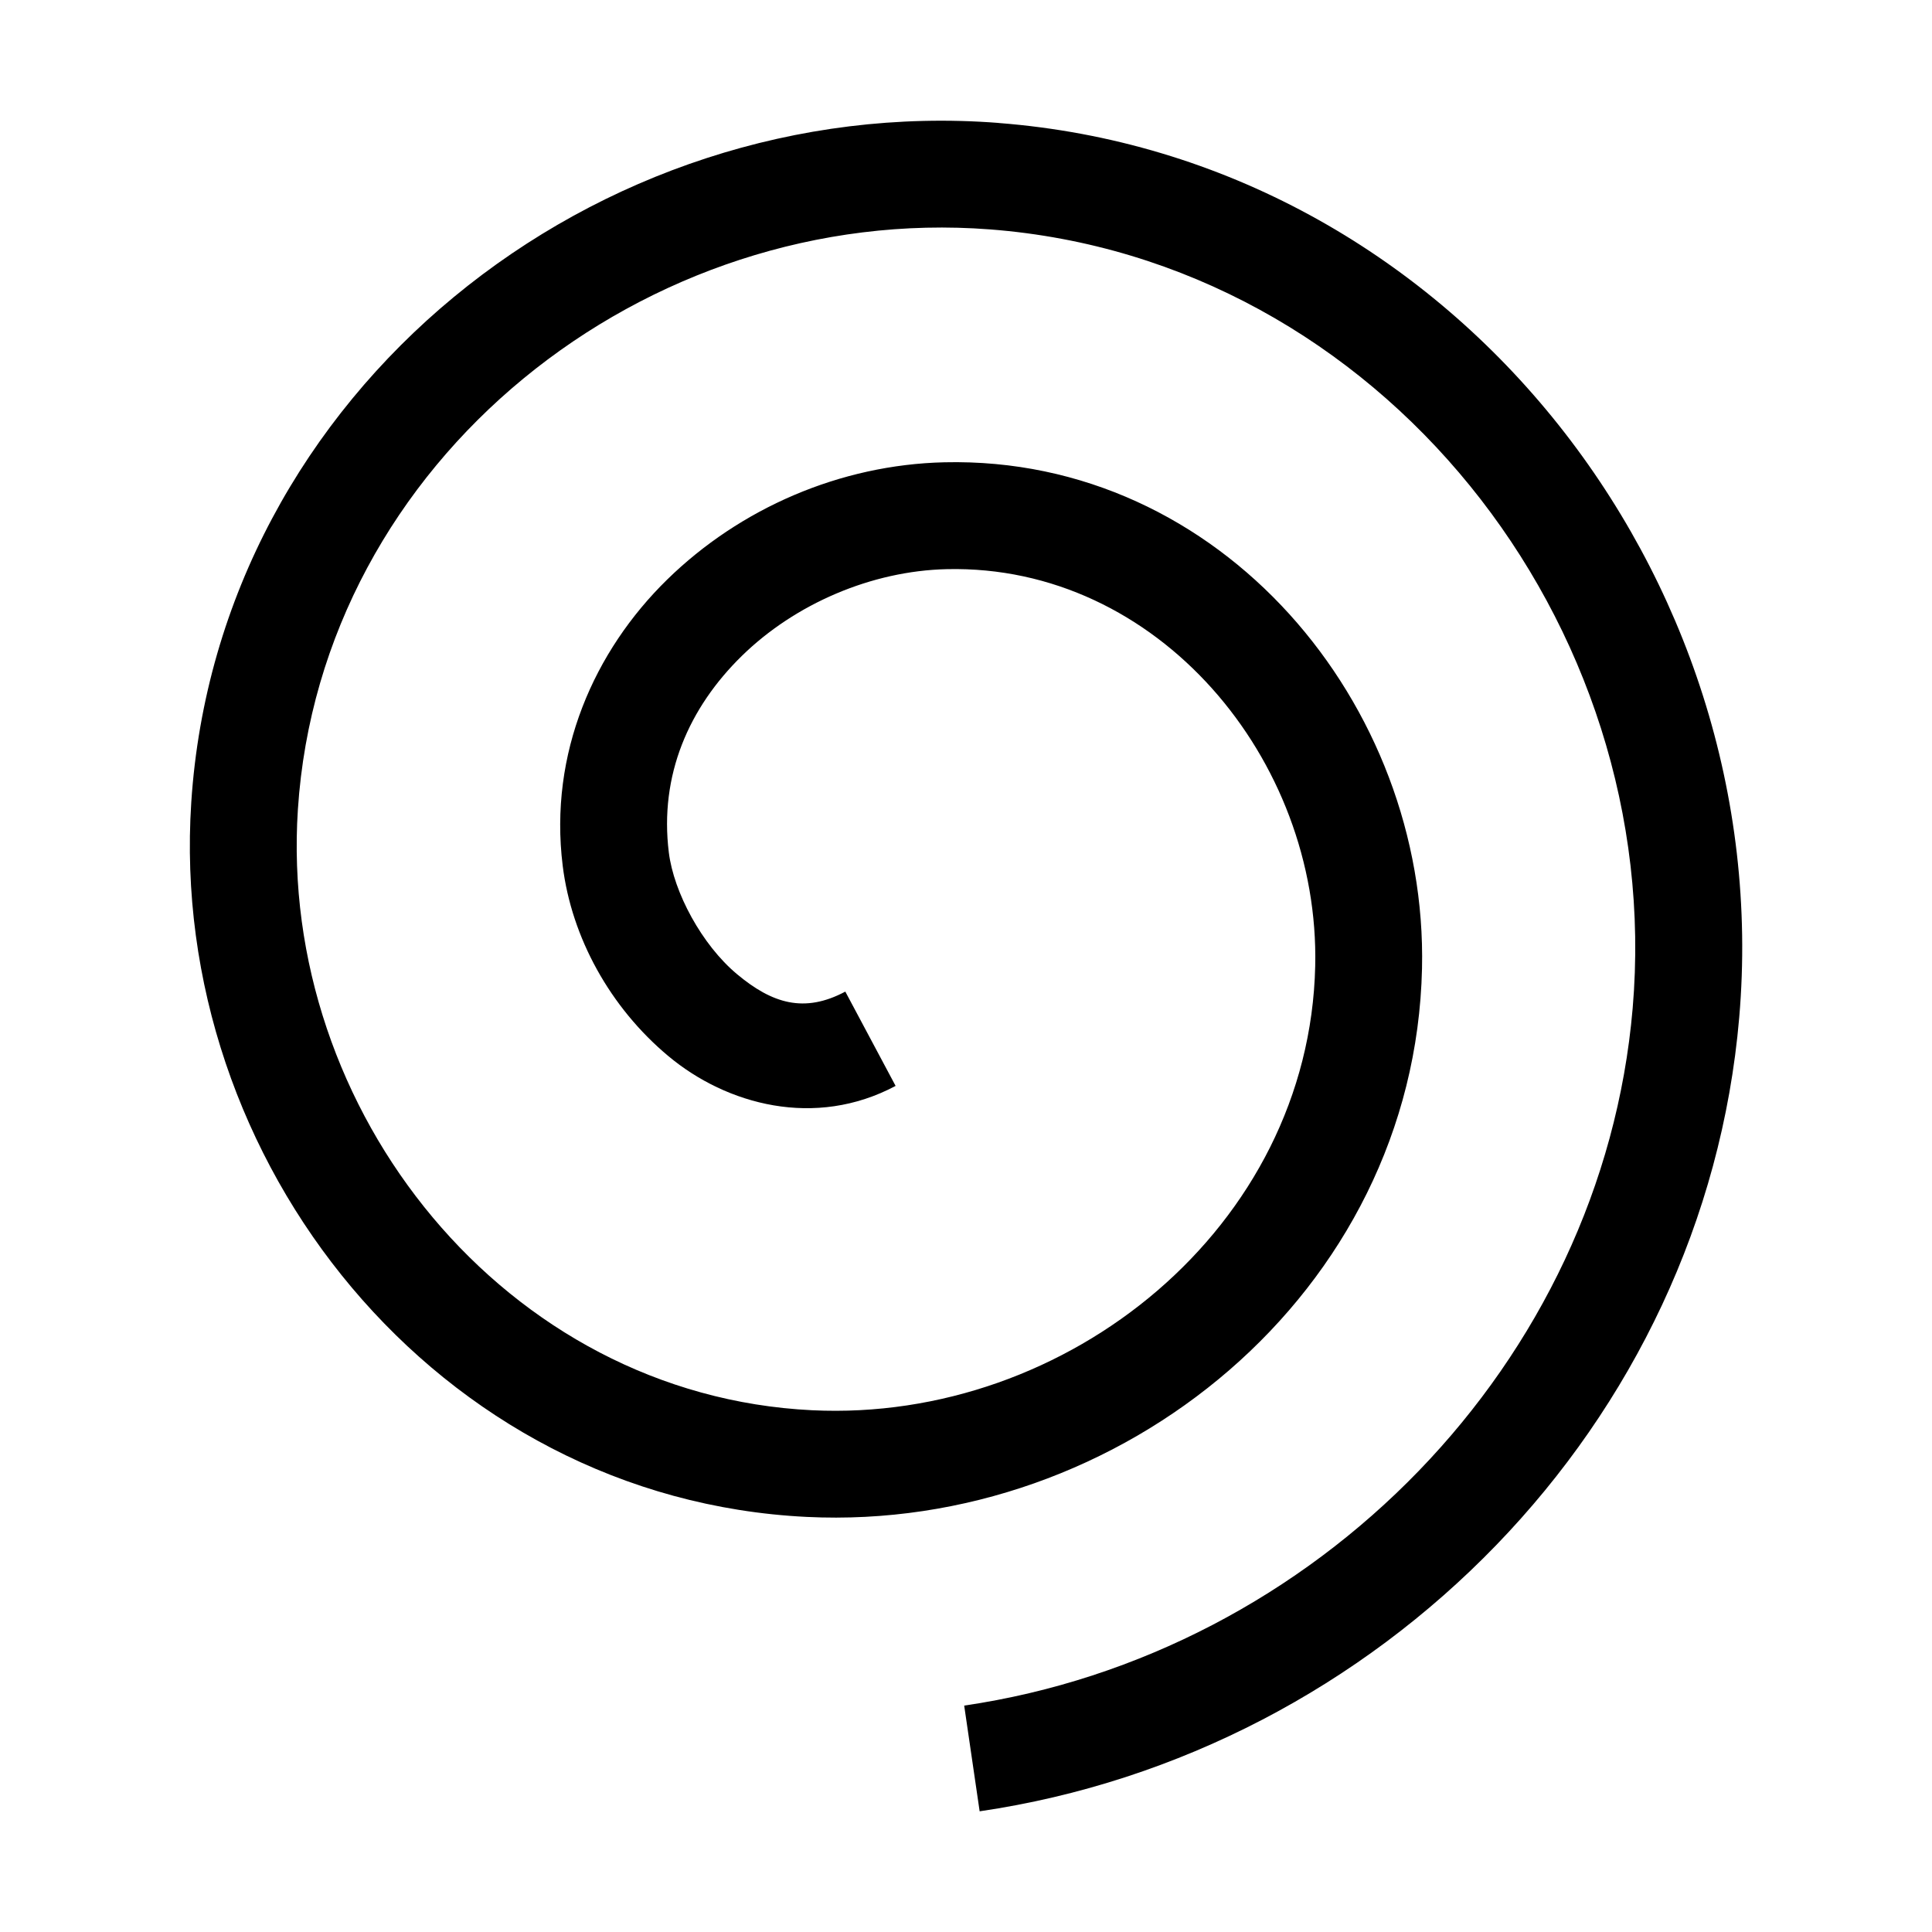 <?xml version="1.0" encoding="UTF-8" standalone="no"?>
<!-- Created with Inkscape (http://www.inkscape.org/) -->

<svg
   xmlns:dc="http://purl.org/dc/elements/1.1/"
   xmlns:cc="http://creativecommons.org/ns#"
   xmlns:rdf="http://www.w3.org/1999/02/22-rdf-syntax-ns#"
   xmlns:svg="http://www.w3.org/2000/svg"
   xmlns="http://www.w3.org/2000/svg"
   xmlns:sodipodi="http://sodipodi.sourceforge.net/DTD/sodipodi-0.dtd"
   xmlns:inkscape="http://www.inkscape.org/namespaces/inkscape"
   width="32"
   height="32"
   id="svg4271"
   version="1.1"
   inkscape:version="0.91 r13725"
   sodipodi:docname="pattern-spiral.svg">
  <defs
     id="defs4273" />
  <sodipodi:namedview
     id="base"
     pagecolor="#ffffff"
     bordercolor="#666666"
     borderopacity="1.0"
     inkscape:pageopacity="0.0"
     inkscape:pageshadow="2"
     inkscape:zoom="11.2"
     inkscape:cx="-3.9420943"
     inkscape:cy="11.068905"
     inkscape:document-units="px"
     inkscape:current-layer="layer1"
     showgrid="false"
     fit-margin-top="0"
     fit-margin-left="0"
     fit-margin-right="0"
     fit-margin-bottom="0"
     inkscape:window-width="1920"
     inkscape:window-height="1017"
     inkscape:window-x="-8"
     inkscape:window-y="-8"
     inkscape:window-maximized="1" />
  <g
     inkscape:label="Layer 1"
     inkscape:groupmode="layer"
     id="layer1"
     transform="translate(-281.438,-566.482)">
    <path
       style="color:#000000;font-style:normal;font-variant:normal;font-weight:normal;font-stretch:normal;font-size:medium;line-height:normal;font-family:sans-serif;text-indent:0;text-align:start;text-decoration:none;text-decoration-line:none;text-decoration-style:solid;text-decoration-color:#000000;letter-spacing:normal;word-spacing:normal;text-transform:none;direction:ltr;block-progression:tb;writing-mode:lr-tb;baseline-shift:baseline;text-anchor:start;white-space:normal;clip-rule:nonzero;display:inline;overflow:visible;visibility:visible;opacity:1;isolation:auto;mix-blend-mode:normal;color-interpolation:sRGB;color-interpolation-filters:linearRGB;solid-color:#000000;solid-opacity:1;fill:#000000;fill-opacity:1;fill-rule:evenodd;stroke:none;stroke-width:2;stroke-linecap:butt;stroke-linejoin:miter;stroke-miterlimit:4;stroke-dasharray:none;stroke-dashoffset:0;stroke-opacity:1;color-rendering:auto;image-rendering:auto;shape-rendering:auto;text-rendering:auto;enable-background:accumulate"
       d="m 297.975,568.518 c -6.662,-0.514 -12.923,4.443 -13.369,11.253 -0.389,5.95 4.081,11.538 10.196,11.836 5.191,0.253 10.067,-3.706 10.189,-9.084 0.099,-4.369 -3.323,-8.49 -7.912,-8.384 -1.726,0.04 -3.384,0.762 -4.591,1.943 -1.207,1.181 -1.961,2.874 -1.73,4.739 0.147,1.19 0.786,2.349 1.751,3.154 0.964,0.805 2.429,1.204 3.763,0.493 l -0.833,-1.562 c -0.679,0.362 -1.21,0.199 -1.794,-0.289 -0.584,-0.488 -1.047,-1.355 -1.129,-2.014 -0.159,-1.282 0.332,-2.399 1.21,-3.258 0.878,-0.859 2.145,-1.408 3.395,-1.436 3.497,-0.08 6.179,3.155 6.101,6.575 -0.098,4.319 -4.095,7.562 -8.334,7.356 -5.075,-0.247 -8.843,-4.956 -8.516,-9.952 0.378,-5.782 5.763,-10.047 11.468,-9.606 6.453,0.498 11.187,6.524 10.64,12.901 -0.505,5.886 -5.253,10.696 -11.072,11.549 l 0.256,1.751 c 6.624,-0.971 12.002,-6.407 12.581,-13.148 0.63,-7.336 -4.795,-14.239 -12.268,-14.816 z"
       id="path4154"
       inkscape:connector-curvature="0" />
  </g>
</svg>
